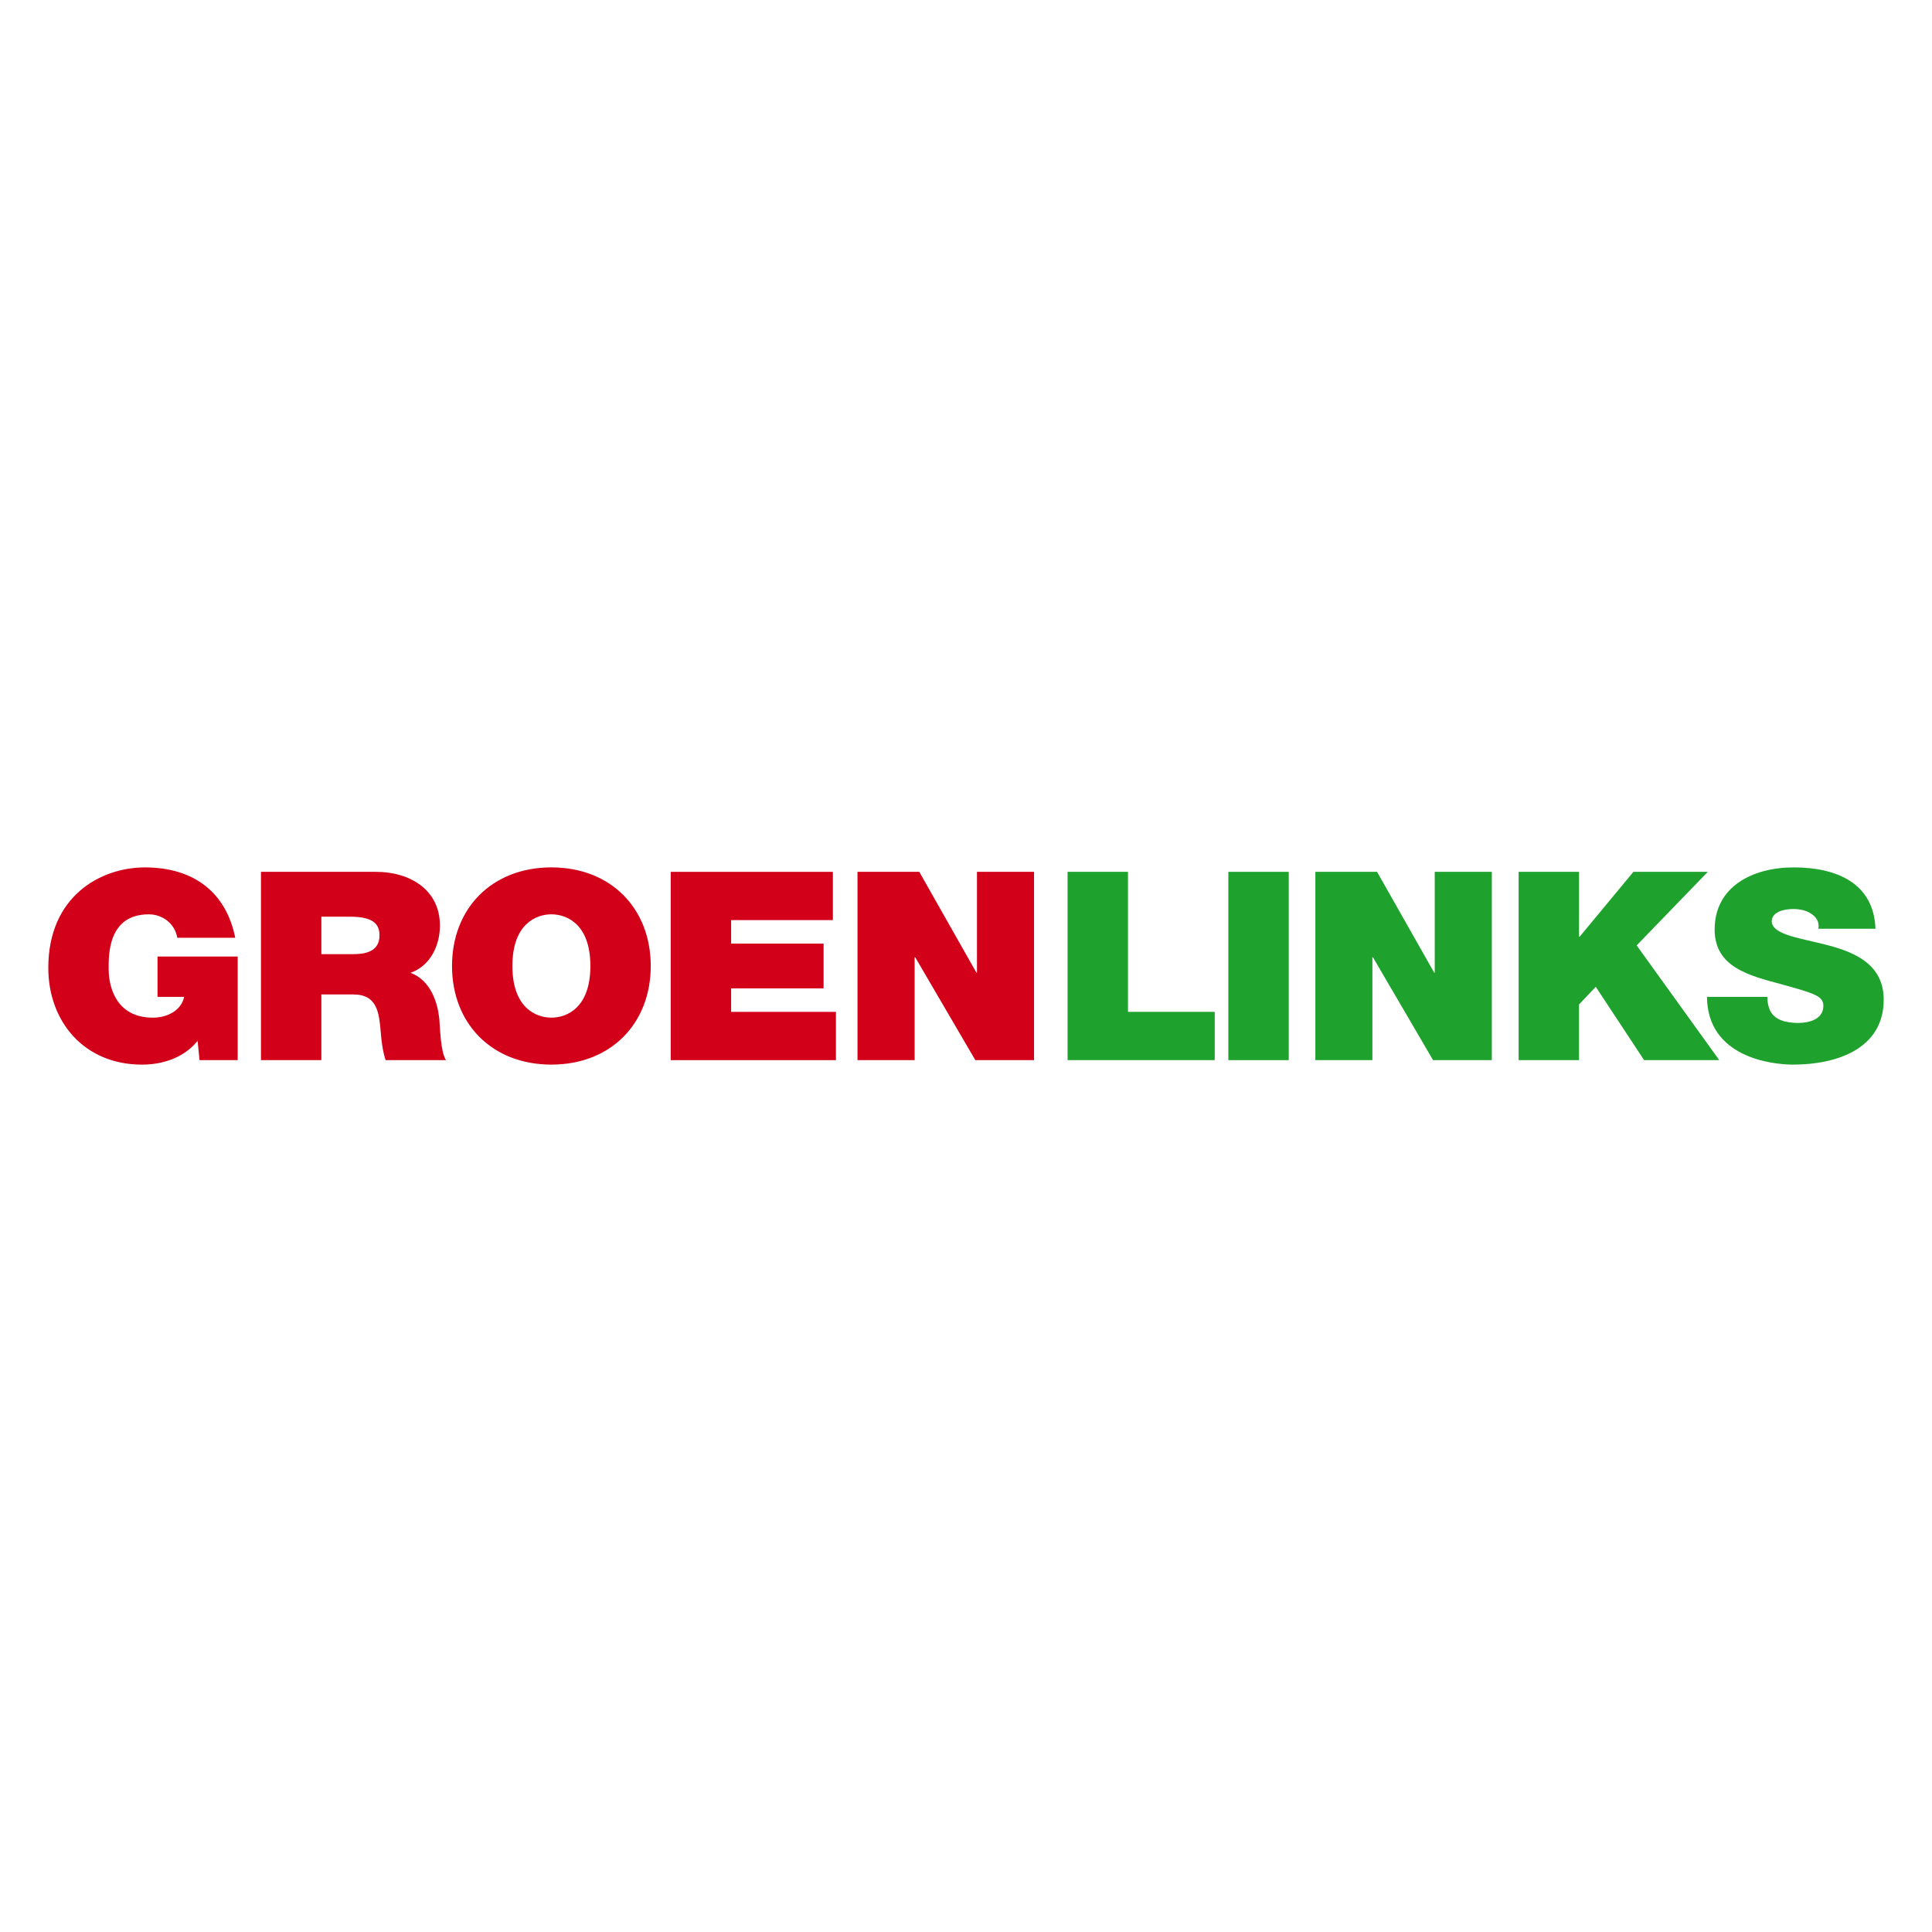 <?xml version="1.0" encoding="windows-1252"?>
<!-- Generator: Adobe Illustrator 20.1.0, SVG Export Plug-In . SVG Version: 6.00 Build 0)  -->
<svg version="1.1" id="groenlinks" xmlns="http://www.w3.org/2000/svg" xmlns:xlink="http://www.w3.org/1999/xlink" xmlns:inkscape="http://www.inkscape.org/namespaces/inkscape" xmlns:sodipodi="http://sodipodi.sourceforge.net/DTD/sodipodi-0.dtd" x="0px" y="0px" viewBox="0 0 200 200" style="enable-background:new 0 0 200 200;" xml:space="preserve">
<g>
	<g id="g3553" transform="translate(201.075,30.014)">
		<path id="path3555" style="fill:#D20019;" d="M-180.619,77.736c-1.392,1.718-3.551,2.459-5.765,2.459    c-5.997,0-9.691-4.48-9.691-10.016c0-7.426,5.425-10.4,9.999-10.4c5.173,0,8.441,2.7,9.352,7.285h-5.999    c-0.228-1.418-1.478-2.426-2.952-2.426c-4.29,0-4.151,4.339-4.151,5.676c0,1.829,0.767,5.02,4.578,5.02    c1.451,0,2.926-0.708,3.237-2.154h-2.759v-4.177h8.3v10.729h-3.951L-180.619,77.736z"/>
	</g>
	<g id="g3557" transform="translate(215.154,25.732)">
		<path id="path3559" style="fill:#D20019;" d="M-188.137,84.013h6.25v-6.799h3.325c2.474,0,2.645,1.938,2.813,3.794    c0.082,1.009,0.195,2.022,0.512,3.004h6.25c-0.568-0.904-0.596-3.219-0.684-4.179c-0.229-2.43-1.276-4.23-2.985-4.858    c2.077-0.737,3.044-2.865,3.044-4.89c0-3.682-3.072-5.565-6.622-5.565h-11.904V84.013z M-181.887,69.163h2.921    c2.389,0,3.098,0.707,3.098,1.938c0,1.744-1.587,1.939-2.749,1.939h-3.27V69.163z"/>
	</g>
	<g id="g3561" transform="translate(257.591,46.646)">
		<path id="path3563" style="fill:#D20019;" d="M-210.798,53.352c0,5.952,4.118,10.209,10.287,10.209    c6.161,0,10.285-4.257,10.285-10.209c0-5.951-4.124-10.207-10.285-10.207C-206.68,43.146-210.798,47.401-210.798,53.352     M-204.548,53.352c0-4.339,2.442-5.348,4.037-5.348c1.589,0,4.036,1.008,4.036,5.348c0,4.338-2.447,5.348-4.036,5.348    C-202.106,58.7-204.548,57.69-204.548,53.352"/>
	</g>
	<path id="path3567" style="fill:#D20019;" d="M69.434,90.253h16.785v4.996H75.686v2.433h9.571v4.634h-9.571v2.432h10.849v4.997   H69.434V90.253z"/>
	<path id="path3571" style="fill:#D20019;" d="M88.769,90.253h6.395l5.91,10.428h0.061V90.253h5.909v19.492h-6.078l-6.224-10.65   h-0.059v10.65h-5.914V90.253z"/>
	<path id="path3575" style="fill:#1EA22D;" d="M110.517,90.253h6.251v14.495h8.981v4.997h-15.233V90.253z"/>
	<path id="path3577" style="fill:#1EA22D;" d="M127.158,90.253h6.253v19.492h-6.253V90.253z"/>
	<path id="path3581" style="fill:#1EA22D;" d="M136.165,90.253h6.389l5.909,10.428h0.061V90.253h5.909v19.492h-6.083l-6.225-10.65   h-0.055v10.65h-5.905V90.253z"/>
	<path id="path3585" style="fill:#1EA22D;" d="M157.208,90.253h6.254v6.714h0.062l5.567-6.714h7.698l-7.362,7.614l8.55,11.877   h-7.782l-5.003-7.59l-1.731,1.828v5.762h-6.254V90.253z"/>
	
		<g id="g3525" inkscape:groupmode="layer" inkscape:label="VerkiezingsprogrammaGroenLinks2010">
		<g id="g3595" transform="translate(549.772,39.792)">
			<path id="path3597" style="fill:#1EA22D;" d="M-366.822,63.401c0,0.49,0.09,0.928,0.232,1.284     c0.454,1.173,1.82,1.417,2.982,1.417c1.023,0,2.589-0.328,2.589-1.773c0-1.007-0.887-1.279-4.382-2.241     c-3.208-0.871-6.872-1.717-6.872-5.65c0-4.503,4.006-6.438,8.179-6.438c4.41,0,8.299,1.606,8.47,6.354h-5.907     c0.111-0.734-0.229-1.223-0.742-1.552c-0.508-0.356-1.225-0.493-1.847-0.493c-0.85,0-2.245,0.225-2.245,1.311     c0.116,1.394,3.013,1.695,5.882,2.456c2.872,0.767,5.711,2.047,5.711,5.622c0,5.078-4.858,6.718-9.375,6.718     c-2.303,0-8.865-0.796-8.92-7.015H-366.822z"/>
		</g>
	</g>
</g>
</svg>